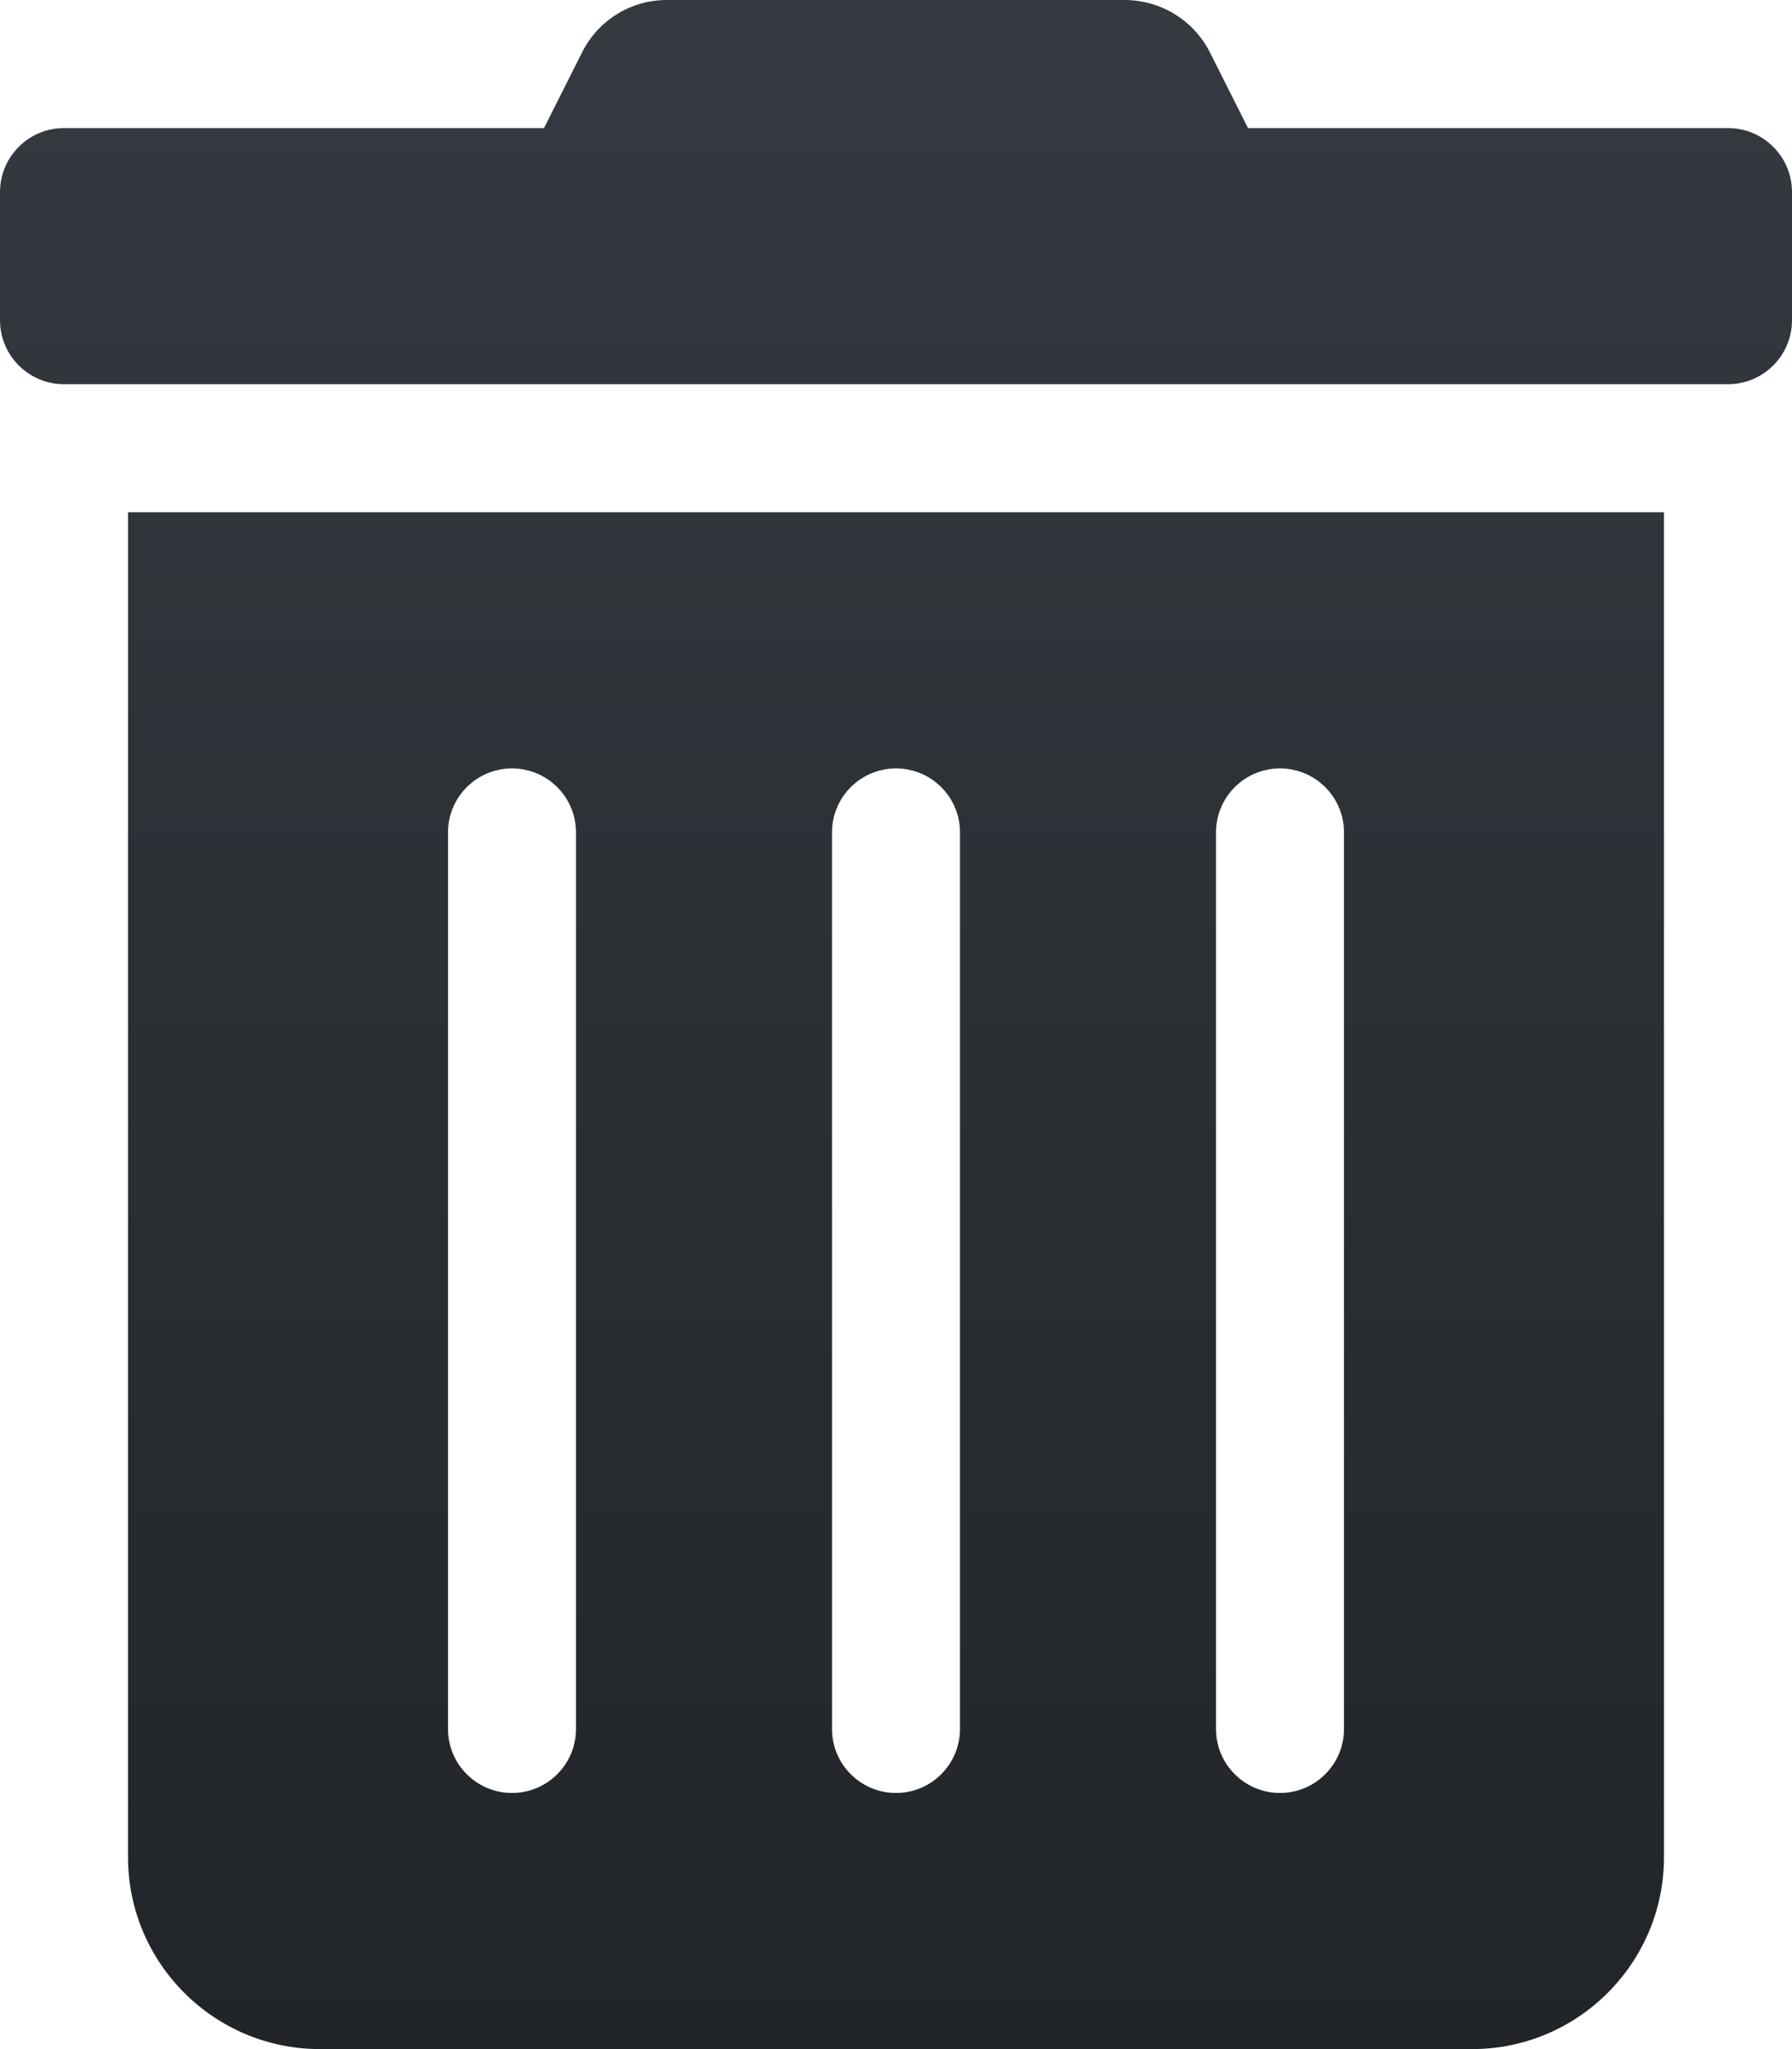 <svg xmlns="http://www.w3.org/2000/svg" width="14" height="16" viewBox="0 0 14 16">
    <defs>
        <linearGradient id="409fq11y3a" x1="50%" x2="50%" y1=".216%" y2="100%">
            <stop offset="0%" stop-color="#343A40"/>
            <stop offset="100%" stop-color="#212529"/>
        </linearGradient>
    </defs>
    <g fill="none" fill-rule="evenodd">
        <g fill="url(#409fq11y3a)" fill-rule="nonzero" transform="translate(-1478 -604)">
            <g>
                <path d="M1 14.5c0 .828.672 1.5 1.5 1.5h9c.828 0 1.5-.672 1.5-1.5V4H1v10.5zm8.5-8c0-.276.224-.5.5-.5s.5.224.5.5v7c0 .276-.224.5-.5.5s-.5-.224-.5-.5v-7zm-3 0c0-.276.224-.5.5-.5s.5.224.5.5v7c0 .276-.224.5-.5.5s-.5-.224-.5-.5v-7zm-3 0c0-.276.224-.5.5-.5s.5.224.5.5v7c0 .276-.224.5-.5.5s-.5-.224-.5-.5v-7zm10-5.5H9.75L9.456.416C9.33.16 9.07 0 8.784 0H5.212c-.284-.001-.543.16-.668.416L4.25 1H.5c-.276 0-.5.224-.5.5v1c0 .276.224.5.5.5h13c.276 0 .5-.224.5-.5v-1c0-.276-.224-.5-.5-.5z" transform="translate(1478 604)"/>
            </g>
        </g>
    </g>
</svg>
